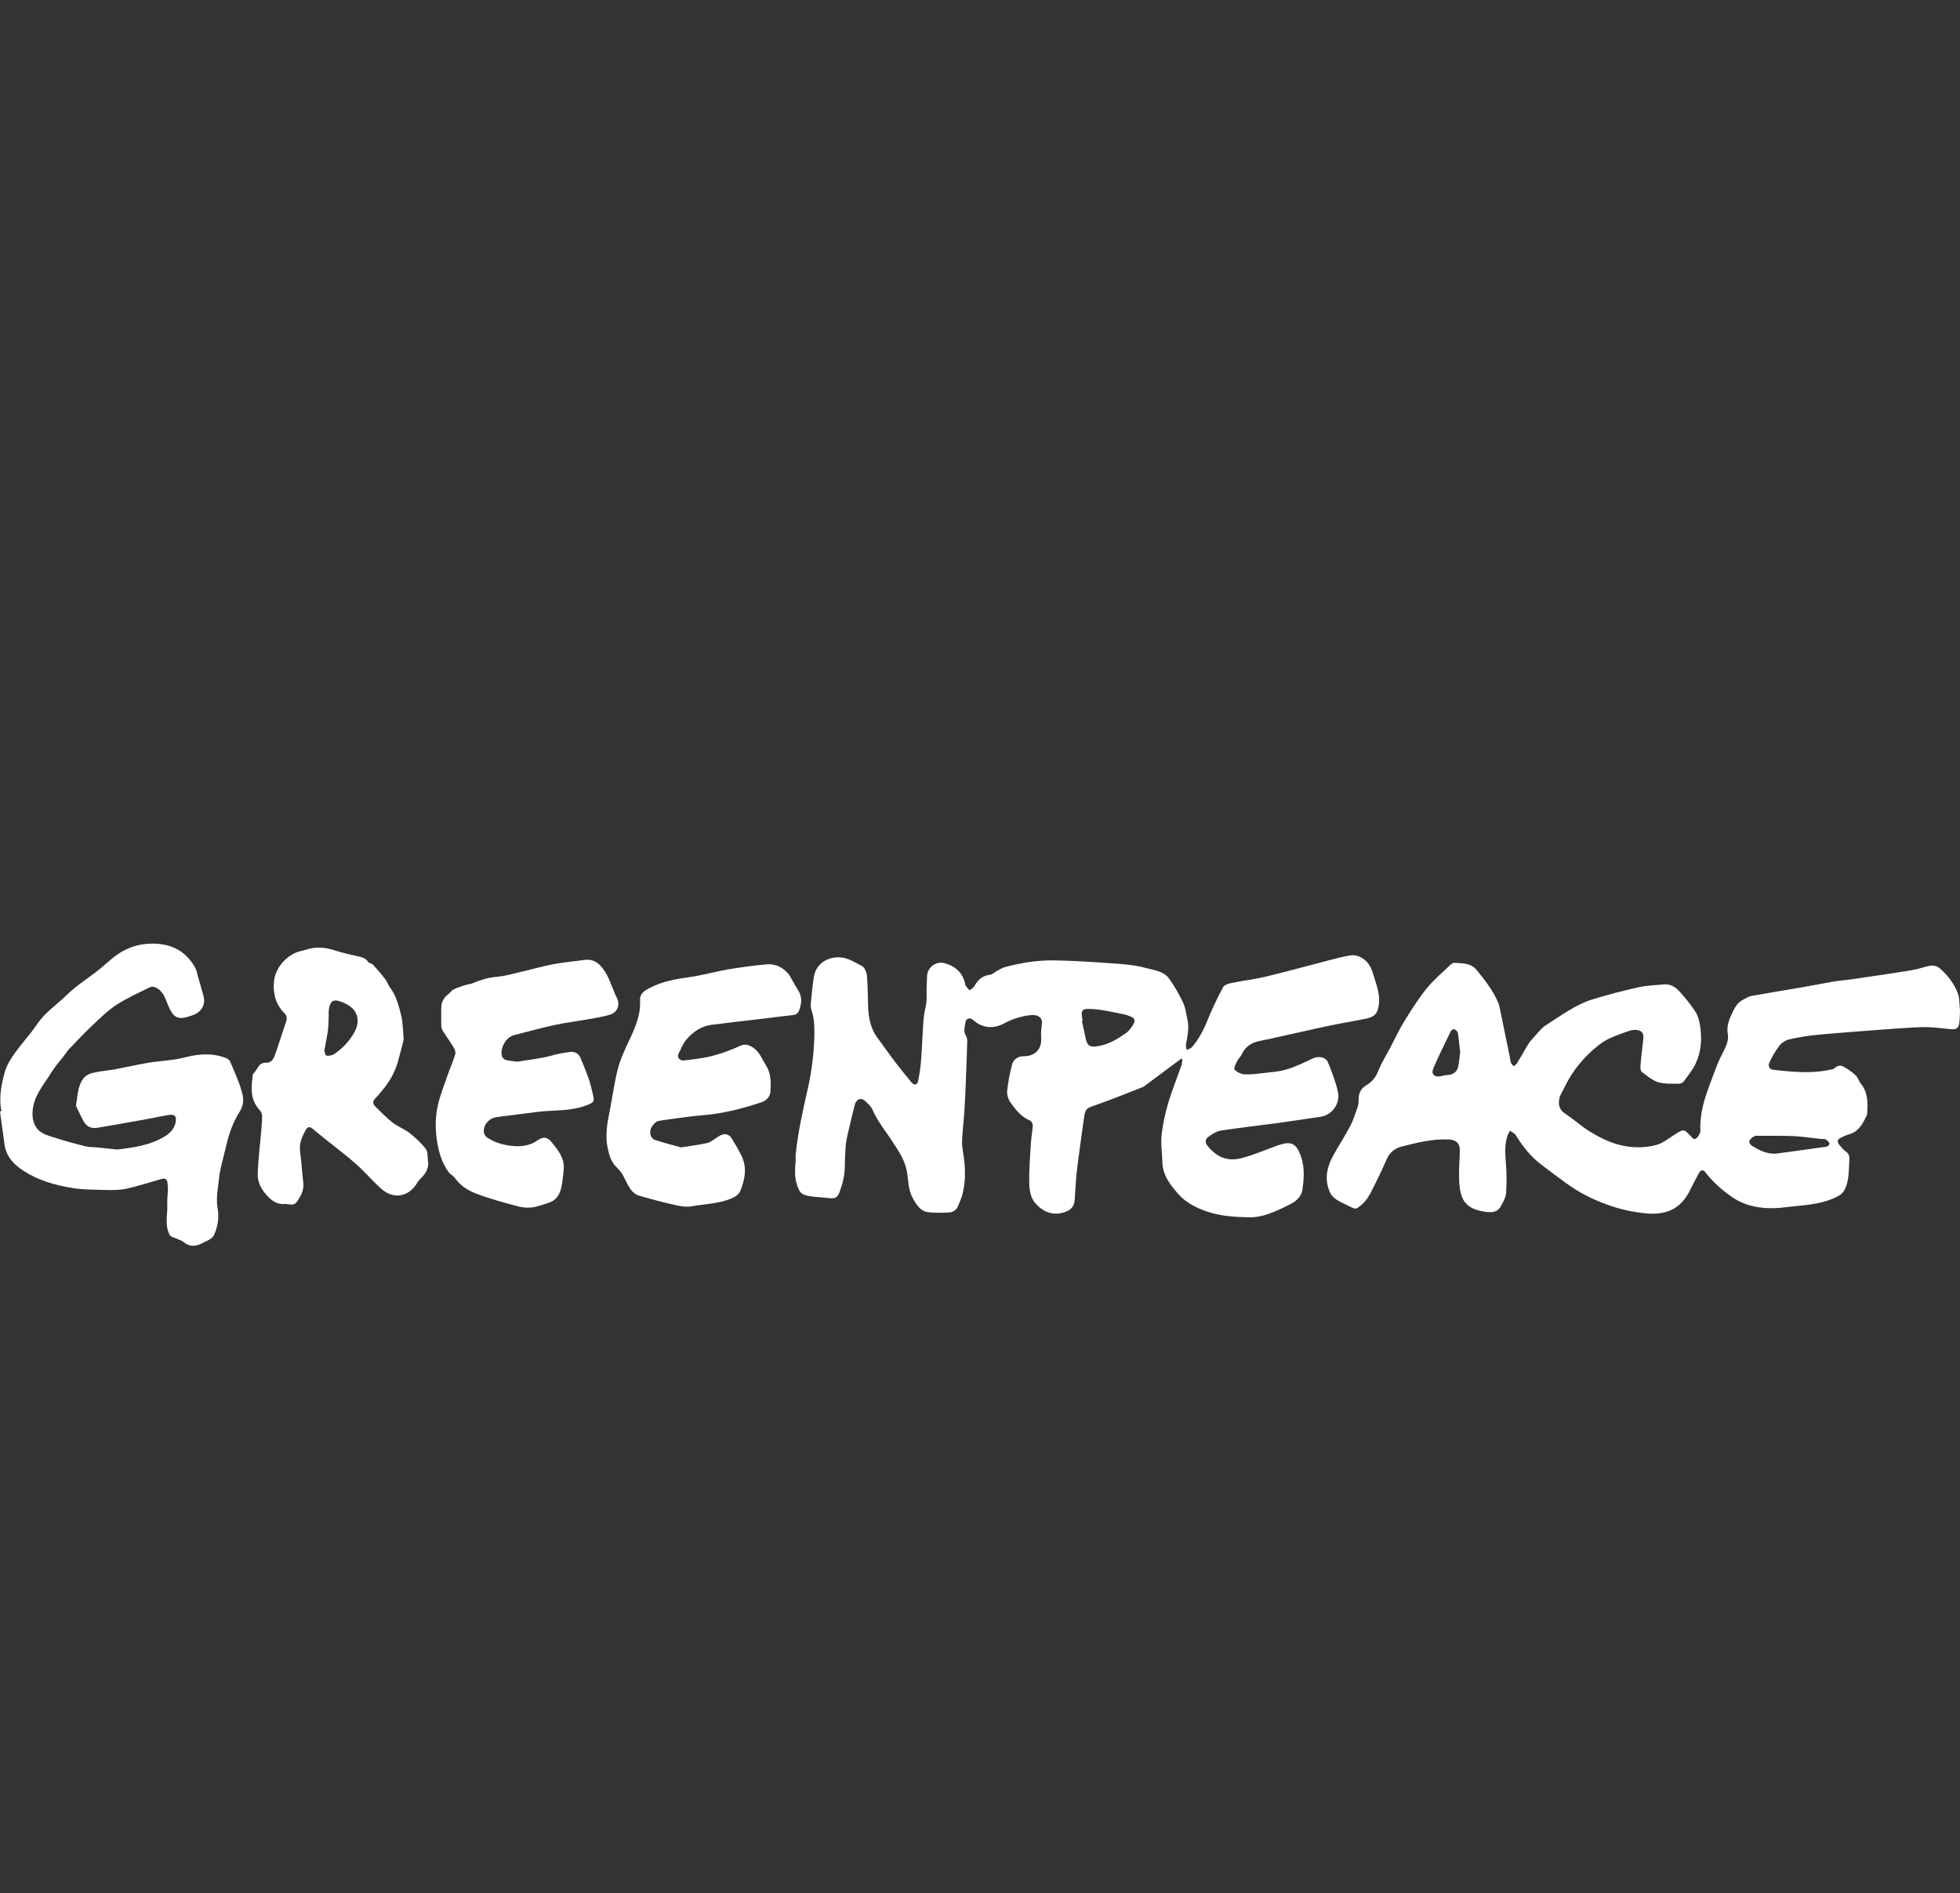 <?xml version="1.0" encoding="utf-8"?>
<!-- Generator: Adobe Illustrator 24.0.3, SVG Export Plug-In . SVG Version: 6.00 Build 0)  -->
<svg version="1.1" id="Layer_1" xmlns="http://www.w3.org/2000/svg" xmlns:xlink="http://www.w3.org/1999/xlink" x="0px" y="0px"
	 viewBox="0 0 1118 1080" style="enable-background:new 0 0 1118 1080;" xml:space="preserve">
<rect x="0" y="0" width="1118" height="1080" fill="#333333" stroke="none"/>
<style type="text/css">
	.st0{fill:#FFFFFF;}
</style>
<g>
	<path class="st0" d="M673.9,603.9c-6.8,5.1-13.6,10.1-20.4,15.2c-0.4,0.3-0.8,0.7-1.2,0.9c-9.1,3.6-18.2,7.3-27.4,10.5
		c-5.2,1.8-5.8,1.8-6.6,7.4c-1.4,10.2-2.9,20.4-4.1,30.6c-0.6,5.4-0.8,10.8-1.2,16.2c-0.3,3.6-2.1,5.6-5.6,6.8
		c-7.2,2.5-13.1-0.5-17.3-5.6c-2.2-2.7-3-7.2-3-10.9c-0.2-7.5,0.5-15,0.9-22.5c0.2-3.5,0.9-7,1.1-10.6c0-0.9-0.8-2.3-1.6-2.6
		c-5-2.1-8.2-6.2-11.1-10.3c-1.3-1.8-2.1-4.5-1.9-6.7c0.5-4.9,1.5-9.8,2.7-14.7c0.8-3.3,3.4-5,6.8-5c6.7,0,10.2-4.4,9.9-10.1
		c-0.2-2.7,0-5.4,0.4-8.1c0.6-4.2-2.7-5.5-5.8-5.3c-5.8,0.5-11,2.2-16.2,5c-5.8,3-12.1,2.5-17.4-2.3c-1.6-1.5-3.9-0.7-4.2,1.4
		c-0.3,2.6-1.4,5.2,0.4,8c1,1.5,0.5,4.1,0.5,6.2c-0.1,5-0.3,10-0.5,14.9c-0.3,7.1-0.5,14.2-1,21.2c-0.3,5.5-1,10.9-1.3,16.4
		c-0.1,2.2,0,4.4,0.4,6.6c1.4,8.2,1.9,16.3-0.1,24.4c-0.6,2.4-1.6,4.8-2.6,7.1c-0.9,2.2-2.7,3.6-5.1,3.7c-4.1,0.2-8.3,0.4-12.4-0.2
		c-4.3-0.7-6.4-4.5-8.4-8c-2.6-4.7-2.4-10.1-3.3-15.2c-1.1-6-4.3-11-7.5-15.9c-4.1-6.4-9.1-12.3-12.2-19.4c-0.9-2.1-2.9-3.7-4.6-5.3
		c-0.7-0.6-2.3-0.9-3.1-0.5c-1,0.4-1.9,1.7-2.2,2.7c-1.6,6-3,12.1-4.4,18.2c-0.4,1.7-0.7,3.5-0.9,5.2c-0.2,3.9-0.5,7.8-0.5,11.6
		c0,5.1-1.1,9.9-2.8,14.6c-1.4,3.9-2.6,4.5-6.6,4c-3.4-0.4-6.8-0.5-10.1-1c-5.4-0.8-6.4-2-8-7.2c-1.2-4.2-1-8.3-0.6-12.5
		c0.1-1.5-0.1-3,0.1-4.5c1.3-12.8,4.2-25.3,7-37.8c2.1-9.5,3.3-19.1,3.6-28.9c0.1-5.3,0.1-10.4-1.7-15.5c-0.4-1.1-0.4-2.5-0.3-3.8
		c0.5-5,0.9-9.9,1.7-14.8c1.2-7.5,7.4-11.7,15.1-11.3c4.8,0.3,8.4,3,12.3,4.9c1.5,0.7,2.7,3.5,2.9,5.5c0.6,6.6,0.4,13.3,0.8,20
		c0.4,5.5,1.8,10.9,5.2,15.5c3.5,4.7,6.9,9.6,10.4,14.2c2.9,3.8,6,7.5,9,11.2c1.5,1.8,3.4,1.6,3.8-0.8c0.8-3.9,1.4-8,1.7-12
		c0.6-7.7,0.8-15.5,1.4-23.2c0.2-3.2,1.2-6.3,1.6-9.5c0.3-2.5,0.1-5,0.1-7.5c0.1-2.5,0.2-5.1,0.3-7.6c0.2-5,5.1-8.7,9.9-7.4
		c6.3,1.7,10.6,5.5,11.9,12.2c0.2,1.2,1.6,2.2,2.4,3.3c1-0.8,2.3-1.4,2.8-2.4c2-3.7,4.7-6,9-6.5c1.4-0.2,2.6-1.5,3.9-2.2
		c1.5-0.8,3.1-1.8,4.7-2.2c9-2.4,18.3-3.9,27.6-3.8c12.5,0.2,25,1.1,37.5,2c5.1,0.4,10.3,1,15.3,2.4c4.7,1.3,10.1,1.7,13.2,6.2
		c3,4.2,5.6,8.8,7.8,13.4c1.4,3,1.8,6.4,2.5,9.7c1.1,4.7,0.1,9.4-0.8,14.1c-0.2,1,0.2,2.2,0.4,3.3c1-0.5,2.3-0.8,3-1.6
		c3.9-4.5,6.6-9.7,8.8-15.2c2.6-6.4,5.6-12.7,8.9-18.9c0.7-1.4,3.2-2.2,5-2.5c6.5-1.4,13.2-2.1,19.7-3.7c12.6-3,25-6.5,37.5-9.7
		c3.6-0.9,7.2-1.9,10.9-2.4c1.6-0.2,3.5,0.2,5,0.9c4,1.8,6.1,5.1,7.4,9.3c1.6,5.6,4,10.9,3.5,17c-0.5,5.3-1.9,7.8-7.1,8.9
		c-6.6,1.4-13.3,2.4-19.9,3.8c-9.7,2-19.4,4.3-29.1,6.4c-3.9,0.9-7.7,1.8-11.6,2.5c-4.8,0.9-8.5,3.1-10.6,7.7c-0.6,1.4-2,2.5-2.7,4
		c-0.7,1.5-2,4-1.4,4.7c1.2,1.4,3.5,2.5,5.4,2.7c3.3,0.2,6.8-0.2,10.1-0.6c4.8-0.6,9.7-0.8,14.2-2.2c5.1-1.5,10-3.9,14.8-6.2
		c3.1-1.5,7.4-1,8.7,2c2.3,5.6,4.5,11.3,5.8,17.2c1.3,6-2.9,12.9-9.8,14c-8.4,1.3-16.9,2.5-25.3,3.7c-10.6,1.4-21.2,2.6-31.7,4.2
		c-2.6,0.4-5.1,2.1-7.3,3.7c-1.8,1.2-1.7,3.3-0.4,4.9c4.8,6,10.8,9.4,19.6,7.1c6.9-1.8,13.5-4.7,20.2-7.1c1.4-0.5,2.7-0.9,4.1-1.2
		c4.2-0.8,6.6,0.7,8.4,4.7c3.3,7,3,14.3,1.9,21.6c-0.5,3.6-3,6.1-6,7.8c-4.4,2.3-8.9,4.5-13.5,6.1c-3.5,1.2-7.4,2-11.1,1.9
		c-8.3-0.2-16.7-0.7-24.7-3.6c-5.8-2.1-11.5-5.1-15.5-9.7c-4.6-5.2-9-10.9-9.1-18.5c-0.1-5.1-1-10.3-0.4-15.4
		c0.7-6.2,2.1-12.5,3.9-18.5c2.1-7,4.9-13.8,7.3-20.7c0.4-1.1,0.4-2.3,0.6-3.4C674.4,604.3,674.2,604.1,673.9,603.9z M617.5,582.4
		c-0.1,0-0.2,0-0.4,0.1c0.7,3.2,1.5,6.4,2.1,9.6c1,5,2.9,5.6,7.9,4.6c5.7-1.1,10.7-4.1,15.3-7.4c1.8-1.3,3.2-3.4,4.3-5.3
		c0.9-1.6,0.5-3.3-1.7-4c-1.3-0.4-2.5-1.1-3.8-1.3c-5.9-1.1-11.7-2.6-17.6-3c-6.1-0.4-7.3,0-6.2,6
		C617.5,581.9,617.5,582.2,617.5,582.4z"/>
	<path class="st0" d="M1118,576.3c-0.1,2.5-0.1,5-0.4,7.4c-0.4,2.7-1.6,3.7-4.3,3.5c-3.9-0.3-7.7-0.9-11.6-1.1
		c-3.4-0.2-6.9-0.1-10.4,0.1c-5.5,0.3-10.9,0.7-16.4,1.1c-12.5,1-24.9,1.8-37.4,3c-5.7,0.5-11.4,1.4-17,2.7c-2.1,0.5-4.3,2-5.6,3.7
		c-2.3,3-4.2,6.3-5.7,9.7c-0.7,1.5-0.2,3.6,2.1,3.9c11.2,1.3,22.4,2.4,33.5-0.2c0.5-0.1,1.1-0.2,1.4-0.5c1.5-1.4,3.3-2.2,5.1-1.2
		c2.5,1.4,5,3,7.1,5c1.4,1.3,1.9,3.4,3.1,4.9c4.2,5.2,3.9,11.3,3.5,17.4c0,0.1,0,0.2,0,0.3c-2.3,4.6-4.4,9.4-10.1,11.1
		c-1.8,0.5-3.5,1.3-5.1,2.1c-1.8,0.9-1.9,2.3-0.8,3.7c1.2,1.4,2.3,3,3.8,4c1.7,1.2,2.2,2.6,2.1,4.5c-0.4,5.5,0,11.2-2.3,16.5
		c-0.9,2.1-2.2,3.5-4.3,4.6c-8.1,4.3-17,4.9-25.8,5.8c-4.4,0.5-8.8,1.1-13.1,1c-7.8-0.2-15.2-1.9-21.9-6.7
		c-5.5-3.9-10.4-8.2-14.5-13.5c-1.5-2-2.8-1.9-4,0.3c-2,3.6-3.8,7.3-5.7,11c-5.2,9.6-13.4,12.8-23.9,11.9
		c-7.9-0.7-15.5-2.4-22.8-5.1c-8.4-3-16.2-7-23.4-12.3c-4.9-3.6-9.8-7.2-14.6-10.9c-5.5-4.3-9.8-9.7-13.5-15.6
		c-0.3-0.5-0.6-1.1-1-1.4c-0.9-0.7-1.8-1.3-2.7-1.9c-0.5,0.8-1.1,1.6-1.4,2.5c-1.7,4.9-1.5,9.9-1.1,15c0.5,6,0.6,12,0.2,18
		c-0.2,2.5-1.6,5.1-2.9,7.4c-2.5,4.6-7,3.7-11,3c-4.8-0.9-9.2-3.1-11.1-7.8c-1.3-3.1-1.7-6.7-1.8-10.1c-0.2-5.6,0.3-11.2,0.4-16.7
		c0.1-4.1-2.1-6.1-6.2-6.3c-9.3-0.5-18.1,1.8-26.9,4c-3.6,0.9-6.7,3.1-8.4,6.8c-2,4.5-4,9.1-6.3,13.5c-2.4,4.6-4.2,9.6-8.4,13.1
		c-3.1,2.5-3.1,2.6-6.6,0.8c-2.5-1.3-5.1-2.3-7.4-3.8c-1.5-1-3.1-2.5-3.8-4.1c-3.3-7.2-2-14.2,1.6-20.8c3.1-5.8,6.9-11.4,9.9-17.2
		c1.8-3.4,2.9-7.2,4.2-10.8c0.4-1.2,0.6-2.6,0.6-3.9c-0.2-3.7,1.1-6.6,4.3-8.5c3.2-1.9,5.4-4.5,6.8-8.1c1.8-4.4,4.3-8.6,6.6-12.8
		c2.8-5.4,5.4-10.9,8.6-16.1c3.9-6.3,7.9-12.6,12.5-18.3c4.1-5,9.1-9.2,13.8-13.7c0.5-0.4,1.2-0.9,1.7-0.9c4.6,0.3,9.6,0,12.9,4
		c4.7,5.7,9.3,11.6,12.3,18.5c0.4,0.9,0.7,1.9,0.9,2.9c1.9,9.2,3.8,18.5,5.7,27.8c0.3,1.2,0.3,2.5,0.7,3.7c0.3,0.8,1.1,1.4,1.6,2.1
		c0.7-0.6,1.5-1,1.9-1.7c2.3-3.7,4.4-7.6,6.7-11.3c0.7-1.2,1.8-2.2,2.7-3.3c2.3-2.4,4.3-5.3,7.1-7.1c8.8-5.6,17.2-12,27.4-15
		c8.3-2.5,16.7-4.7,25.2-6.6c4.8-1.1,9.9-1.2,14.8-1.7c3.3-0.3,6.2,1.3,8.2,3.4c3.6,3.8,6.9,8,9.8,12.4c1.4,2.2,2.1,5,2.5,7.6
		c1.2,7.5,0.8,14.9-2.5,21.8c-1.7,3.6-4.3,6.8-6.7,10.1c-0.6,0.8-2,1.5-3,1.4c-3.9-0.1-8,0.2-11.7-0.9c-3.3-1-6.2-3.6-9.1-5.7
		c-0.8-0.6-1.1-2.2-1-3.3c0.4-4.8,0.9-9.5,1.5-14.3c0.3-2.2,0.6-4.7-1.4-5.8c-1.5-0.9-3.9-0.9-5.7-0.4c-4.2,1.3-8.4,2.9-12.4,4.7
		c-2.3,1.1-4.5,2.6-6.5,4.2c-6,4.9-11.3,10.7-15.4,17.3c-2.2,3.6-4,7.4-5.9,11.1c-0.4,0.8-0.5,1.8-0.6,2.7c-0.5,3.4,0.8,5.7,3.8,7.7
		c4.7,3,8.8,6.9,13.5,9.8c5.5,3.4,11.2,6.3,17.6,7.9c7.1,1.7,14.1,1.7,21-0.2c3.3-1,6.3-3.4,9.3-5.3c1.4-0.8,2.6-1.8,4.1-2.5
		c2.6-1.2,3.8,1,5.3,2.3c1.1,1,2,3,3.6,1.9c1.2-0.9,2.4-2.9,2.4-4.3c-0.6-13.4,5-25.2,9.4-37.2c1.5-4.1,3.9-7.9,5.5-11.9
		c0.7-1.8,1.1-4,0.8-5.9c-0.8-4,0.3-7.6,1.9-11c1.5-3.3,2.9-6.7,6.3-8.6c1.7-0.9,3.4-2,5.2-2.4c9.4-1.7,18.8-3.2,28.2-4.8
		c6.4-1.1,12.8-2.4,19.2-3.5c3.2-0.5,6.6-0.7,9.8-1.2c11.4-1.7,22.9-3.3,34.3-5.2c3.3-0.5,6.5-1.7,9.7-2.4c2.6-0.6,4.8-0.1,6.9,1.9
		c4.7,4.3,8.4,9.3,10.2,15.4C1117.7,570.9,1117.7,573.7,1118,576.3z M1012.8,658.2c9.7-1.3,19.4-2.6,29.1-4c0.7-0.1,1.9-1.5,1.7-1.8
		c-0.4-0.9-1.2-1.8-2.1-2.3c-0.7-0.4-1.8-0.2-2.7-0.3c-5.1-0.5-10.1-1.3-15.2-1.6c-6.5-0.3-13.1-0.2-19.7-0.2
		c-1.1,0-2.4-0.2-3.2,0.2c-1.2,0.6-2.3,1.6-2.9,2.8c-0.3,0.5,0.6,2.1,1.4,2.6C1003.2,656.1,1007.5,658.4,1012.8,658.2z M832.9,600.4
		c-0.4-3.3-0.7-7.1-1.3-11c-0.1-0.9-1.2-1.8-2-2.2c-0.4-0.2-1.7,0.4-2,1c-3.4,7-6.8,13.9-9.9,21c-1.6,3.5,0.4,5.6,4.2,4.8
		c1.3-0.3,2.6-0.7,3.9-0.7c3.1-0.1,5.5-1.9,6-5C832.3,605.9,832.5,603.5,832.9,600.4z"/>
	<path class="st0" d="M0.8,634c-1.5-7.7-0.1-15.3,2-22.6c1.2-4,3.6-7.8,6.1-11.2c3.9-5.4,8.5-10.3,12.2-15.8
		c4.7-7,11.7-11.5,17.6-17.3c5.1-5,11.3-8.8,16.9-13.2c3.3-2.6,6.4-5.6,9.8-8.2c7.3-5.6,15.7-8,24.9-7.2c9.5,0.8,16.5,5.4,21.1,13.7
		c0.7,1.2,0.9,2.7,1.3,4.1c1.1,3.9,2.2,7.8,3.3,11.6c1.5,5.1-1,9.5-6.1,11.3c-8.3,3-10.9,2.2-14.4-6.6c-1.4-3.6-2.8-7.6-6.9-9.3
		c-0.9-0.4-2.2-0.5-3-0.1c-6.5,3.2-13.2,6.2-19.2,10.1c-4.8,3.1-9,7.3-13.3,11.3c-4.8,4.5-9.2,9.3-13.8,14c-0.7,0.7-1.2,1.6-1.8,2.4
		c-2.7,3.6-5.8,7-8.2,10.8C25.6,618,20.5,623.6,19,631c-1,5-0.6,10.2,3,13.8c2.2,2.2,5.8,3.2,9,4.2c5.8,1.9,11.8,3.5,17.7,5
		c2.4,0.6,5,0.4,7.6,0.7c3.1,0.3,6.2,0.7,9.3,1c0.5,0.1,1,0.1,1.5,0.1c9.2-1.1,18.5-2.4,26.6-7.3c2.9-1.7,5.5-4.1,6.4-7.8
		c0.8-3.6-0.2-5.2-3.8-4.6c-4.2,0.7-8.4,1.6-12.7,2.4c-9.3,1.7-18.6,3.3-27.9,4.9c-3.7,0.6-6.4-0.6-8.2-4c-1.3-2.4-2.5-5-3.7-7.5
		c-0.2-0.4-0.5-1-0.4-1.4c0.9-5.3,0.8-10.9,4.3-15.4c1.2-1.5,3.3-2.6,5.2-3c4.1-1,8.3-1.3,12.5-2c6.4-1.2,12.8-2.7,19.3-3.8
		c4.8-0.8,9.7-1.1,14.6-1.8c3.3-0.5,6.6-1.4,9.9-2.1c6.7-1.3,13.4-1.3,19.9,1.3c0.8,0.3,1.7,1,2.1,1.8c1.8,4,3.4,8,5,12
		c0.8,2,1.3,4,1.9,6c1.1,3.9,0.7,7.5-1.5,10.9c-4.2,6.6-6.4,13.9-8.1,21.4c-1.2,5.3-2.9,10.6-3.5,16c-0.6,5.7-1.9,11.4-0.9,17.3
		c0.9,5.3,0.3,10.6-2.1,15.6c-0.5,1-1.4,1.8-2.4,2.4c-1,0.7-2.3,1.1-3.4,1.7c-3.8,2.2-7.4,3-11.4-0.1c-2-1.6-4.9-2.1-7.3-3.4
		c-0.8-0.4-1.2-1.8-1.6-2.8c-1.7-5.2-0.2-10.5-0.5-15.8c-0.1-2.6,0.3-5.2,0.4-7.8c0-1.4-0.1-2.9-0.3-4.3c-0.3-2-1.5-2.5-3.3-2
		c-6.7,1.9-13.4,4.1-20.2,5.6c-3.8,0.8-7.9,0.8-11.8,0.7c-6.5-0.2-13.1-0.1-19.4-1.2c-9.6-1.6-19-4.3-27.2-9.6c-5.4-3.5-10-8-11-15
		c-0.9-6.3-1.7-12.7-2.6-19C0.3,634,0.5,634,0.8,634z"/>
	<path class="st0" d="M244.1,662.1c0.7,4.2-1.1,7.2-3.9,10c-1,0.9-1.8,2-2.5,3.2c-5.1,8-13.6,8.7-20,3.1c-5.1-4.5-9.5-9.8-14.6-14.3
		c-5.4-4.8-11.2-9.1-16.9-13.7c-2.5-2.1-5.1-4-7.6-6.2c-1.7-1.5-3-1.6-4.1,0.3c-2.2,3.9-4,7.9-3.3,12.7c0.8,5.8,1.1,11.8,1.8,17.6
		c0.5,4.5-1.6,8-4.1,11.4c-0.4,0.6-1.6,1-2.4,1c-1.3,0.1-2.7-0.4-4-0.3c-4.8,0.4-8-2.2-10.8-5.5c-3-3.4-4.9-7.5-4.7-12
		c0.3-7.7,1.2-15.3,1.9-22.9c0.3-3.3,0.6-6.6,0.6-9.9c0-1.1-0.6-2.5-1.4-3.3c-5.7-6.1-4.8-13.3-3.8-20.6c2.6-2,2.8-6.6,7.5-6.4
		c3.5,0.1,4.6-3,5.5-5.7c2-5.9,3.9-11.8,5.9-17.7c0.6-1.9,0.5-3.4-1-4.9c-5-5.1-6.6-11.2-5.9-18.2c0.8-8.2,8-15.9,16.1-17.4
		c1.8-0.4,3.5-1.1,5.3-1.4c4.8-0.9,9.3-0.1,13.9,1.4c4,1.3,8.1,2.2,12.2,3.1c2.3,0.5,4.6,0.9,6.1,3.2c0.5,0.8,2.1,0.9,2.8,1.6
		c2.5,2.7,4.9,5.5,7.1,8.4c1.1,1.4,1.6,3.2,2.6,4.6c3.6,4.7,5,10.3,6.4,15.8c1,4.1,1,8.5,1.4,12.8c0.1,0.9-0.1,1.9-0.3,2.7
		c-1,3.9-2,7.8-3.1,11.7c-1.8,6.1-5,11.4-9.1,16.2c-1.2,1.4-2.3,2.9-3.6,4.1c-1.7,1.7-1.5,3.3,0.1,4.8c3.2,3.1,6.3,6.4,9.8,9.1
		c3,2.3,6.7,3.6,9.6,5.9c3.4,2.7,6.7,5.7,9.3,9.1C244.1,657.1,243.8,659.9,244.1,662.1z M185,599.4c0.3,0.7,0.5,2.7,1.1,2.8
		c1.3,0.3,3.1,0,4.3-0.7c4.7-3.1,8.6-7.1,11.4-12c1.6-2.8,2.7-5.8,2-9.1c-0.9-4.6-4.3-6.8-8.2-8.5c-5.4-2.3-7.4-1.1-8.1,4.7
		c-0.1,0.7,0,1.5,0,2.3c-0.1,3.1-0.1,6.2-0.5,9.3C186.5,591.8,185.7,595.3,185,599.4z"/>
	<path class="st0" d="M388.4,654.6c5.5-0.9,10.3-1.4,15-2.5c2.2-0.6,4.2-2.3,6.2-3.6c3.4-2.2,6-1.9,7.9,1.2c1.9,3.1,3.8,6.3,5.4,9.6
		c3.4,6.8,2,13.6-0.6,20.1c-0.8,2.1-3,3.5-5.5,4.5c-7.2,2.9-14.9,3-22.3,4.3c-2.7,0.5-5.7,0.1-8.5-0.5c-7.2-1.6-14.5-3.5-21.6-5.6
		c-1.8-0.5-3.6-2-4.7-3.6c-1.9-2.7-3.1-5.8-4.7-8.6c-0.9-1.5-2.2-2.9-3.5-4.2c-2.9-2.9-4-6.6-4.8-10.4c-1.6-7.1-0.4-14.1,1-21.1
		c1.6-8.1,2.7-16.3,4.7-24.3c1.4-5.3,3.7-10.5,6.1-15.5c3.6-7.6,7.1-15.2,6.6-23.9c-0.2-3.9,3-5.6,5.8-7c6.9-3.6,14.4-4.9,22.1-6
		c7.4-1,14.7-3.1,22-4.4c7.4-1.2,14.8-2.3,22.2-2.9c4.6-0.4,8.8,1.2,12,4.9c0.3,0.3,0.7,0.6,0.9,0.9c1.7,2.9,3.2,5.9,5,8.7
		c2.6,3.8,2.2,7.6,0.8,11.6c-0.6,1.7-1.7,2.6-3.5,2.8c-5.5,0.6-11.1,1.3-16.6,2c-10,1.2-20.1,2.3-30.1,3.6c-5.8,0.8-10.4,4-14.1,8.3
		c-2,2.3-3.2,5.5-4.6,8.3c-1,2,0.8,4.1,3.5,3.7c5.2-0.7,10.4-1.2,15.5-2.5c5.4-1.4,10.8-3.3,15.9-5.7c3.5-1.7,6.4-0.5,9.5,2.4
		c2.3,2.2,3.6,5.6,5.4,8.4c3,4.6,3,9.7,2.7,14.9c-0.1,2.9-2.1,5.4-5,6.3c-11.1,3.7-22.3,6.6-34,7.5c-6.4,0.5-12.7,1.5-19,2.3
		c-2.1,0.3-4.2,0.6-6.2,1c-1.5,0.3-4.1,3.5-4.3,5.2c-0.4,2.5,0.4,4.8,2.8,5.6C378.8,652.1,383.9,653.3,388.4,654.6z"/>
	<path class="st0" d="M295.2,605.7c6.3-1.1,13.3-1.7,19.9-3.6c3.2-0.9,6.3-1.4,9.6-1.9c2.8-0.4,5.1,0.5,6.3,3.1
		c1.7,4,3.4,8.1,4.8,12.2c1,2.8,1.6,5.7,2.3,8.5c1.1,4.5,0.8,4.9-3.5,6.6c-6.4,2.4-13.1,2.8-19.9,3.1c-6,0.2-11.9,1.2-17.9,1.9
		c-4.4,0.5-8.9,1.2-13.3,1.7c-3.7,0.4-7.1,3.2-7.5,7.3c-0.2,2,0.5,3.5,2.1,4.5c4.8,3.2,10.4,4.5,15.8,4.8c4.2,0.2,8.9-0.5,12.7-3.3
		c3.3-2.4,5.8-1.9,8.3,1.3c3.2,4.1,6.6,8.1,6.7,13.6c0,3.3-0.6,6.5-1,9.8c-0.2,1.4-0.5,2.8-1,4.2c-1.2,3.5-3.5,5.9-7.2,6.9
		c-3.1,0.9-6.1,2.2-9.3,2.5c-2.7,0.3-5.6-0.1-8.2-0.8c-7.8-2.1-15.6-4.2-23.2-7.1c-4.7-1.8-9.1-4.5-12.2-8.9
		c-0.9-1.3-2.7-2.1-3.6-3.4c-4-5.4-5.7-11.6-6.7-18.2c-1-6.8-0.9-13.5,0.6-20.1c1.4-5.9,3.6-11.5,5.6-17.2c1.4-4,3.1-7.8,4.3-11.8
		c0.3-1.1-0.3-2.7-0.9-3.8c-2-3.3-4.3-6.4-6.3-9.6c-0.5-0.9-0.8-2.1-0.8-3.1c-0.1-3.3,0-6.6,0-9.9c0-3.3,1.4-5.8,4-7.8
		c1.1-0.8,1.8-2.1,3-2.7c1.8-0.9,3.8-1.5,5.7-2.2c1.8-0.6,3.8-0.8,5.5-1.5c4.3-1.8,8.6-3.1,13.3-3.5c5.1-0.4,10.1-2,15.1-3.1
		c5.7-1.3,11.4-3,17.2-4.1c5.7-1.1,11.5-1.5,17.3-2.4c5-0.8,8.2,1.1,11.2,5c3.3,4.5,4.8,9.8,7,14.8c0.2,0.5,0.5,1.1,0.8,1.6
		c2.1,4.1,0.5,8.5-3.9,9.8c-4,1.2-8.2,1.9-12.4,2.6c-6.4,1.2-12.9,1.9-19.2,3.3c-7.8,1.7-15.5,3.8-23.2,5.8c-4.2,1.1-7.5,6.6-7,10.9
		c0.2,1.9,1.3,3.1,3.2,3.4C291.1,605.3,292.9,605.4,295.2,605.7z"/>
</g>
</svg>
